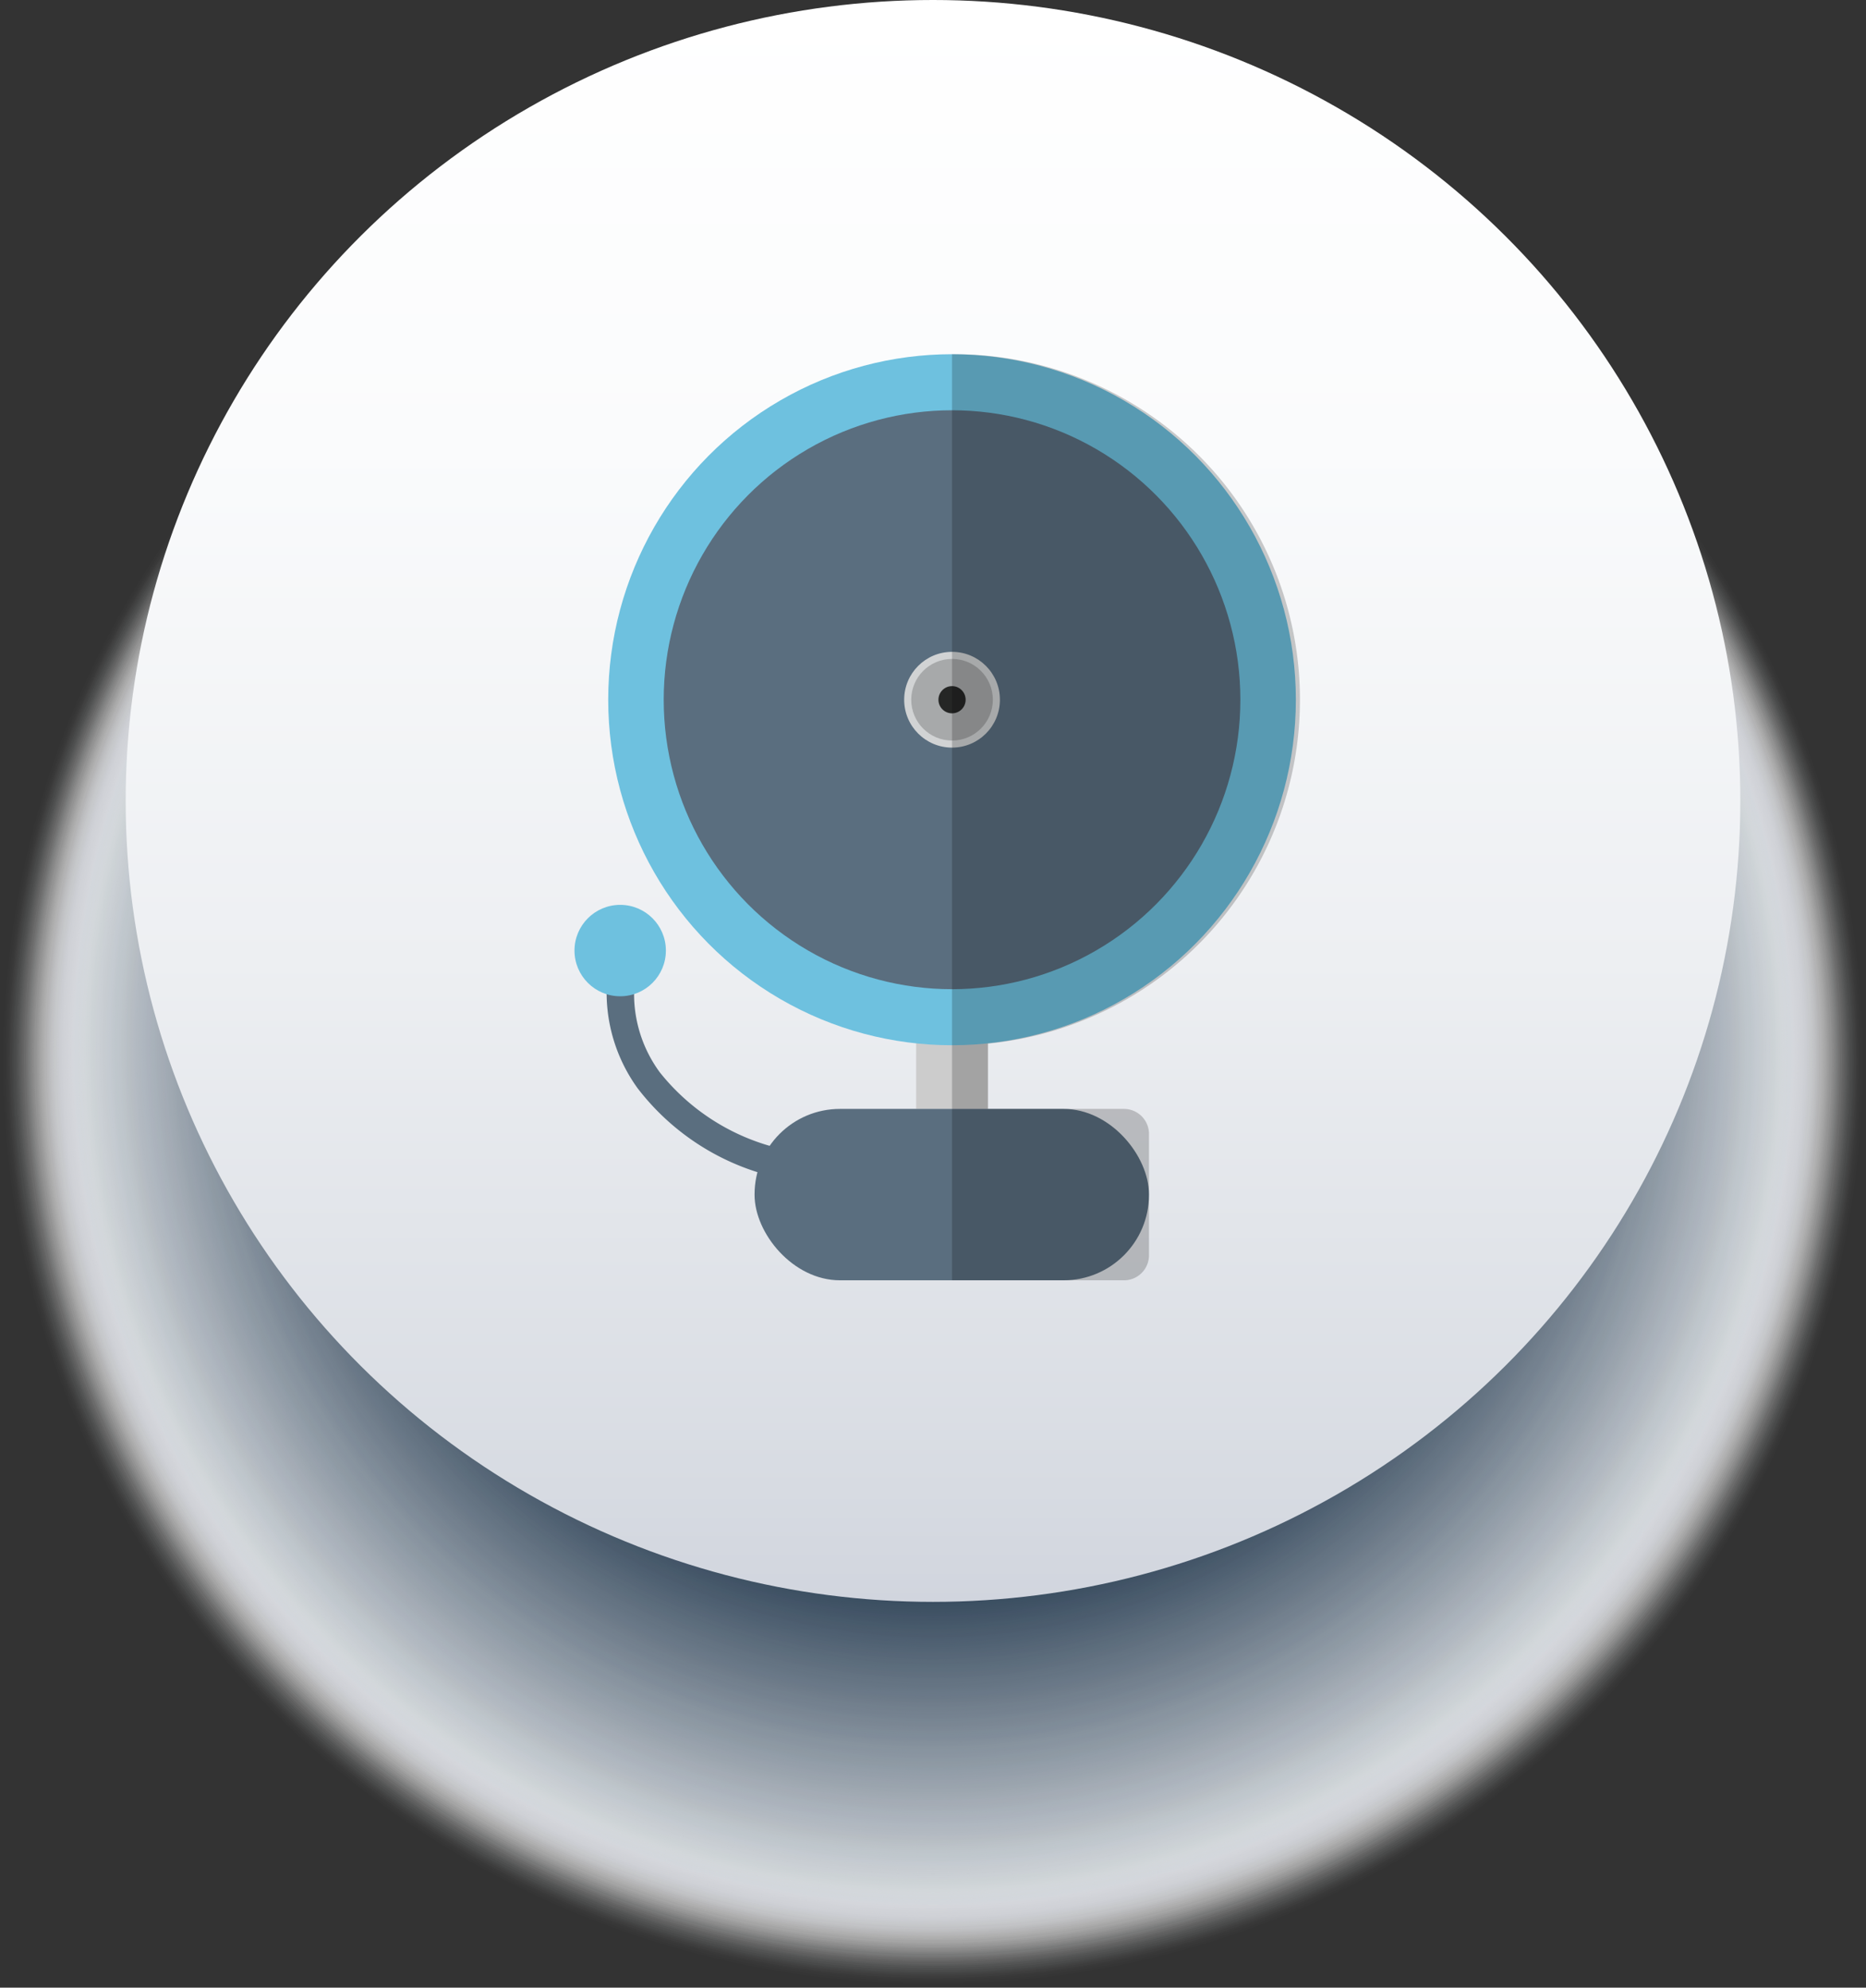 <svg xmlns="http://www.w3.org/2000/svg" xmlns:xlink="http://www.w3.org/1999/xlink" viewBox="0 0 34.3 36.53"><rect x="0" y="0" width="34.3" height="36.53" fill="#333333" stroke="none"/><defs><style>.cls-1{isolation:isolate;}.cls-2{mix-blend-mode:multiply;}.cls-3{fill:#fff;opacity:0;}.cls-4{fill:#fefefe;opacity:0;}.cls-5{fill:#fdfdfd;opacity:0.01;}.cls-6{fill:#fcfcfd;opacity:0.01;}.cls-7{fill:#fbfbfc;opacity:0.01;}.cls-8{fill:#fafafb;opacity:0.02;}.cls-9{fill:#f9fafa;opacity:0.02;}.cls-10{fill:#f8f9f9;opacity:0.02;}.cls-11{fill:#f7f8f9;opacity:0.03;}.cls-12{fill:#f6f7f8;opacity:0.03;}.cls-13{fill:#f5f6f7;opacity:0.03;}.cls-14{fill:#f4f5f6;opacity:0.04;}.cls-15{fill:#f3f4f5;opacity:0.04;}.cls-16{fill:#f2f3f5;opacity:0.04;}.cls-17{fill:#f1f2f4;opacity:0.05;}.cls-18{fill:#f0f1f3;opacity:0.05;}.cls-19{fill:#eff1f2;opacity:0.05;}.cls-20{fill:#eef0f1;opacity:0.06;}.cls-21{fill:#edeff0;opacity:0.06;}.cls-22{fill:#eceef0;opacity:0.06;}.cls-23{fill:#ebedef;opacity:0.07;}.cls-24{fill:#eaecee;opacity:0.07;}.cls-25{fill:#e9ebed;opacity:0.07;}.cls-26{fill:#e8eaec;opacity:0.08;}.cls-27{fill:#e7e9ec;opacity:0.08;}.cls-28{fill:#e6e8eb;opacity:0.08;}.cls-29{fill:#e5e8ea;opacity:0.09;}.cls-30{fill:#e4e7e9;opacity:0.09;}.cls-31{fill:#e3e6e8;opacity:0.1;}.cls-32{fill:#e2e5e8;opacity:0.1;}.cls-33{fill:#e1e4e7;opacity:0.1;}.cls-34{fill:#e0e3e6;opacity:0.11;}.cls-35{fill:#dfe2e5;opacity:0.11;}.cls-36{fill:#dee1e4;opacity:0.11;}.cls-37{fill:#dde0e4;opacity:0.12;}.cls-38{fill:#dcdfe3;opacity:0.12;}.cls-39{fill:#dbdee2;opacity:0.12;}.cls-40{fill:#dadee1;opacity:0.13;}.cls-41{fill:#d9dde0;opacity:0.13;}.cls-42{fill:#d8dce0;opacity:0.13;}.cls-43{fill:#d7dbdf;opacity:0.14;}.cls-44{fill:#d6dade;opacity:0.14;}.cls-45{fill:#d5d9dd;opacity:0.14;}.cls-46{fill:#d4d8dc;opacity:0.15;}.cls-47{fill:#d3d7dc;opacity:0.15;}.cls-48{fill:#d2d6db;opacity:0.15;}.cls-49{fill:#d1d5da;opacity:0.16;}.cls-50{fill:#d0d5d9;opacity:0.16;}.cls-51{fill:#cfd4d8;opacity:0.16;}.cls-52{fill:#ced3d8;opacity:0.17;}.cls-53{fill:#cdd2d7;opacity:0.17;}.cls-54{fill:#ccd1d6;opacity:0.17;}.cls-55{fill:#cbd0d5;opacity:0.18;}.cls-56{fill:#cacfd4;opacity:0.18;}.cls-57{fill:#c9ced3;opacity:0.18;}.cls-58{fill:#c8cdd3;opacity:0.19;}.cls-59{fill:#c7ccd2;opacity:0.19;}.cls-60{fill:#c6ccd1;opacity:0.19;}.cls-61{fill:#c5cbd0;opacity:0.2;}.cls-62{fill:#c4cacf;opacity:0.2;}.cls-63{fill:#c3c9cf;opacity:0.2;}.cls-64{fill:#c2c8ce;opacity:0.21;}.cls-65{fill:#c1c7cd;opacity:0.21;}.cls-66{fill:#c0c6cc;opacity:0.21;}.cls-67{fill:#bfc5cb;opacity:0.22;}.cls-68{fill:#bec4cb;opacity:0.22;}.cls-69{fill:#bdc3ca;opacity:0.22;}.cls-70{fill:#bcc3c9;opacity:0.23;}.cls-71{fill:#bbc2c8;opacity:0.23;}.cls-72{fill:#bac1c7;opacity:0.23;}.cls-73{fill:#b9c0c7;opacity:0.24;}.cls-74{fill:#b8bfc6;opacity:0.24;}.cls-75{fill:#b7bec5;opacity:0.24;}.cls-76{fill:#b6bdc4;opacity:0.25;}.cls-77{fill:#b5bcc3;opacity:0.25;}.cls-78{fill:#b4bbc3;opacity:0.25;}.cls-79{fill:#b3bac2;opacity:0.26;}.cls-80{fill:#b2b9c1;opacity:0.26;}.cls-81{fill:#b1b9c0;opacity:0.27;}.cls-82{fill:#b0b8bf;opacity:0.27;}.cls-83{fill:#afb7bf;opacity:0.27;}.cls-84{fill:#aeb6be;opacity:0.28;}.cls-85{fill:#adb5bd;opacity:0.28;}.cls-86{fill:#acb4bc;opacity:0.28;}.cls-87{fill:#abb3bb;opacity:0.29;}.cls-88{fill:#aab2bb;opacity:0.29;}.cls-89{fill:#a9b1ba;opacity:0.29;}.cls-90{fill:#a8b0b9;opacity:0.3;}.cls-91{fill:#a7b0b8;opacity:0.3;}.cls-92{fill:#a6afb7;opacity:0.3;}.cls-93{fill:#a5aeb6;opacity:0.31;}.cls-94{fill:#a4adb6;opacity:0.31;}.cls-95{fill:#a3acb5;opacity:0.31;}.cls-96{fill:#a2abb4;opacity:0.32;}.cls-97{fill:#a1aab3;opacity:0.32;}.cls-98{fill:#a0a9b2;opacity:0.32;}.cls-99{fill:#9fa8b2;opacity:0.33;}.cls-100{fill:#9ea7b1;opacity:0.33;}.cls-101{fill:#9da7b0;opacity:0.33;}.cls-102{fill:#9ca6af;opacity:0.34;}.cls-103{fill:#9ba5ae;opacity:0.34;}.cls-104{fill:#9aa4ae;opacity:0.34;}.cls-105{fill:#99a3ad;opacity:0.35;}.cls-106{fill:#98a2ac;opacity:0.35;}.cls-107{fill:#97a1ab;opacity:0.35;}.cls-108{fill:#96a0aa;opacity:0.36;}.cls-109{fill:#959faa;opacity:0.36;}.cls-110{fill:#949ea9;opacity:0.36;}.cls-111{fill:#939da8;opacity:0.37;}.cls-112{fill:#929da7;opacity:0.37;}.cls-113{fill:#919ca6;opacity:0.37;}.cls-114{fill:#909ba6;opacity:0.38;}.cls-115{fill:#8f9aa5;opacity:0.38;}.cls-116{fill:#8e99a4;opacity:0.38;}.cls-117{fill:#8d98a3;opacity:0.39;}.cls-118{fill:#8c97a2;opacity:0.39;}.cls-119{fill:#8b96a2;opacity:0.39;}.cls-120{fill:#8a95a1;opacity:0.4;}.cls-121{fill:#8994a0;opacity:0.4;}.cls-122{fill:#88949f;opacity:0.4;}.cls-123{fill:#87939e;opacity:0.41;}.cls-124{fill:#86929d;opacity:0.41;}.cls-125{fill:#85919d;opacity:0.41;}.cls-126{fill:#84909c;opacity:0.42;}.cls-127{fill:#838f9b;opacity:0.42;}.cls-128{fill:#828e9a;opacity:0.42;}.cls-129{fill:#818d99;opacity:0.43;}.cls-130{fill:#808c99;opacity:0.43;}.cls-131{fill:#7f8b98;opacity:0.43;}.cls-132{fill:#7e8b97;opacity:0.44;}.cls-133{fill:#7d8a96;opacity:0.44;}.cls-134{fill:#7c8995;opacity:0.45;}.cls-135{fill:#7b8895;opacity:0.45;}.cls-136{fill:#7a8794;opacity:0.45;}.cls-137{fill:#798693;opacity:0.46;}.cls-138{fill:#788592;opacity:0.46;}.cls-139{fill:#778491;opacity:0.46;}.cls-140{fill:#768391;opacity:0.47;}.cls-141{fill:#758290;opacity:0.47;}.cls-142{fill:#74818f;opacity:0.47;}.cls-143{fill:#73818e;opacity:0.48;}.cls-144{fill:#72808d;opacity:0.48;}.cls-145{fill:#717f8d;opacity:0.48;}.cls-146{fill:#707e8c;opacity:0.49;}.cls-147{fill:#6f7d8b;opacity:0.49;}.cls-148{fill:#6e7c8a;opacity:0.49;}.cls-149{fill:#6d7b89;opacity:0.5;}.cls-150{fill:#6c7a89;opacity:0.5;}.cls-151{fill:#6b7988;opacity:0.5;}.cls-152{fill:#6a7887;opacity:0.51;}.cls-153{fill:#697886;opacity:0.51;}.cls-154{fill:#687785;opacity:0.51;}.cls-155{fill:#677685;opacity:0.52;}.cls-156{fill:#667584;opacity:0.52;}.cls-157{fill:#657483;opacity:0.52;}.cls-158{fill:#647382;opacity:0.53;}.cls-159{fill:#637281;opacity:0.53;}.cls-160{fill:#627180;opacity:0.53;}.cls-161{fill:#617080;opacity:0.54;}.cls-162{fill:#606f7f;opacity:0.54;}.cls-163{fill:#5f6f7e;opacity:0.54;}.cls-164{fill:#5e6e7d;opacity:0.55;}.cls-165{fill:#5d6d7c;opacity:0.55;}.cls-166{fill:#5c6c7c;opacity:0.55;}.cls-167{fill:#5b6b7b;opacity:0.56;}.cls-168{fill:#5a6a7a;opacity:0.56;}.cls-169{fill:#596979;opacity:0.56;}.cls-170{fill:#586878;opacity:0.57;}.cls-171{fill:#576778;opacity:0.57;}.cls-172{fill:#566677;opacity:0.57;}.cls-173{fill:#556676;opacity:0.58;}.cls-174{fill:#546575;opacity:0.58;}.cls-175{fill:#536474;opacity:0.58;}.cls-176{fill:#526374;opacity:0.59;}.cls-177{fill:#516273;opacity:0.59;}.cls-178{fill:#506172;opacity:0.59;}.cls-179{fill:#4f6071;opacity:0.6;}.cls-180{fill:#4e5f70;opacity:0.6;}.cls-181{fill:#4d5e70;opacity:0.6;}.cls-182{fill:#4c5d6f;opacity:0.61;}.cls-183{fill:#4b5c6e;opacity:0.61;}.cls-184{fill:#4a5c6d;opacity:0.62;}.cls-185{fill:#495b6c;opacity:0.62;}.cls-186{fill:#485a6c;opacity:0.62;}.cls-187{fill:#47596b;opacity:0.63;}.cls-188{fill:#46586a;opacity:0.63;}.cls-189{fill:#455769;opacity:0.63;}.cls-190{fill:#445668;opacity:0.64;}.cls-191{fill:#435568;opacity:0.64;}.cls-192{fill:#425467;opacity:0.64;}.cls-193{fill:#415366;opacity:0.65;}.cls-194{fill:#405365;opacity:0.65;}.cls-195{fill:#3f5264;opacity:0.65;}.cls-196{fill:#3e5163;opacity:0.66;}.cls-197{fill:#3d5063;opacity:0.66;}.cls-198{fill:#3c4f62;opacity:0.66;}.cls-199{fill:#3b4e61;opacity:0.67;}.cls-200{fill:#3a4d60;opacity:0.67;}.cls-201{fill:#394c5f;opacity:0.67;}.cls-202{fill:#384b5f;opacity:0.68;}.cls-203{fill:#374a5e;opacity:0.68;}.cls-204{fill:#364a5d;opacity:0.68;}.cls-205{fill:#35495c;opacity:0.69;}.cls-206{fill:#34485b;opacity:0.69;}.cls-207{fill:#33475b;opacity:0.69;}.cls-208{fill:#32465a;opacity:0.7;}.cls-209{fill:#314559;opacity:0.7;}.cls-210{fill:url(#linear-gradient);}.cls-211{fill:#ccc;}.cls-212{fill:#5a6e7f;}.cls-213{fill:#6ec1df;}.cls-214{fill:#d1d3d4;}.cls-215{fill:#a7a9aa;}.cls-216{fill:#252625;}.cls-217{opacity:0.2;}</style><linearGradient id="linear-gradient" x1="7034.53" y1="439.96" x2="7063.97" y2="439.96" gradientTransform="translate(457.11 -7034.53) rotate(90)" gradientUnits="userSpaceOnUse"><stop offset="0" stop-color="#fff"/><stop offset="0.28" stop-color="#fafbfc"/><stop offset="0.6" stop-color="#edeff2"/><stop offset="0.93" stop-color="#d7dbe2"/><stop offset="1" stop-color="#d1d5de"/></linearGradient></defs><g class="cls-1"><g id="Layer_2" data-name="Layer 2"><g id="Layer_1-2" data-name="Layer 1"><g class="cls-2"><ellipse class="cls-3" cx="17.15" cy="19.52" rx="17.15" ry="17.01"/><ellipse class="cls-4" cx="17.15" cy="19.52" rx="17.12" ry="16.98"/><ellipse class="cls-5" cx="17.15" cy="19.51" rx="17.09" ry="16.95"/><ellipse class="cls-6" cx="17.15" cy="19.51" rx="17.05" ry="16.91"/><ellipse class="cls-7" cx="17.15" cy="19.5" rx="17.02" ry="16.88"/><ellipse class="cls-8" cx="17.15" cy="19.5" rx="16.99" ry="16.85"/><ellipse class="cls-9" cx="17.15" cy="19.49" rx="16.96" ry="16.82"/><ellipse class="cls-10" cx="17.15" cy="19.49" rx="16.93" ry="16.79"/><ellipse class="cls-11" cx="17.15" cy="19.49" rx="16.9" ry="16.76"/><ellipse class="cls-12" cx="17.15" cy="19.48" rx="16.86" ry="16.73"/><ellipse class="cls-13" cx="17.15" cy="19.48" rx="16.83" ry="16.69"/><ellipse class="cls-14" cx="17.15" cy="19.47" rx="16.8" ry="16.66"/><ellipse class="cls-15" cx="17.15" cy="19.47" rx="16.77" ry="16.63"/><ellipse class="cls-16" cx="17.15" cy="19.46" rx="16.74" ry="16.6"/><ellipse class="cls-17" cx="17.15" cy="19.46" rx="16.71" ry="16.57"/><ellipse class="cls-18" cx="17.15" cy="19.45" rx="16.67" ry="16.54"/><ellipse class="cls-19" cx="17.15" cy="19.45" rx="16.64" ry="16.51"/><ellipse class="cls-20" cx="17.15" cy="19.44" rx="16.61" ry="16.47"/><ellipse class="cls-21" cx="17.15" cy="19.44" rx="16.58" ry="16.44"/><ellipse class="cls-22" cx="17.15" cy="19.44" rx="16.55" ry="16.41"/><ellipse class="cls-23" cx="17.15" cy="19.43" rx="16.52" ry="16.38"/><ellipse class="cls-24" cx="17.15" cy="19.43" rx="16.48" ry="16.35"/><ellipse class="cls-25" cx="17.15" cy="19.42" rx="16.45" ry="16.32"/><ellipse class="cls-26" cx="17.15" cy="19.42" rx="16.42" ry="16.29"/><ellipse class="cls-27" cx="17.15" cy="19.41" rx="16.39" ry="16.25"/><ellipse class="cls-28" cx="17.15" cy="19.41" rx="16.36" ry="16.22"/><ellipse class="cls-29" cx="17.15" cy="19.4" rx="16.33" ry="16.19"/><ellipse class="cls-30" cx="17.15" cy="19.4" rx="16.29" ry="16.16"/><ellipse class="cls-31" cx="17.15" cy="19.39" rx="16.26" ry="16.13"/><ellipse class="cls-32" cx="17.15" cy="19.39" rx="16.23" ry="16.1"/><ellipse class="cls-33" cx="17.15" cy="19.39" rx="16.2" ry="16.07"/><ellipse class="cls-34" cx="17.15" cy="19.38" rx="16.17" ry="16.03"/><ellipse class="cls-35" cx="17.15" cy="19.38" rx="16.14" ry="16"/><ellipse class="cls-36" cx="17.15" cy="19.37" rx="16.1" ry="15.97"/><ellipse class="cls-37" cx="17.15" cy="19.37" rx="16.07" ry="15.94"/><ellipse class="cls-38" cx="17.15" cy="19.36" rx="16.04" ry="15.91"/><ellipse class="cls-39" cx="17.15" cy="19.36" rx="16.01" ry="15.88"/><ellipse class="cls-40" cx="17.15" cy="19.35" rx="15.98" ry="15.85"/><ellipse class="cls-41" cx="17.15" cy="19.35" rx="15.95" ry="15.81"/><ellipse class="cls-42" cx="17.15" cy="19.34" rx="15.91" ry="15.78"/><ellipse class="cls-43" cx="17.15" cy="19.34" rx="15.88" ry="15.75"/><ellipse class="cls-44" cx="17.15" cy="19.34" rx="15.85" ry="15.72"/><ellipse class="cls-45" cx="17.15" cy="19.33" rx="15.82" ry="15.69"/><ellipse class="cls-46" cx="17.15" cy="19.33" rx="15.79" ry="15.66"/><ellipse class="cls-47" cx="17.15" cy="19.32" rx="15.76" ry="15.63"/><ellipse class="cls-48" cx="17.15" cy="19.32" rx="15.72" ry="15.59"/><ellipse class="cls-49" cx="17.15" cy="19.31" rx="15.69" ry="15.56"/><ellipse class="cls-50" cx="17.15" cy="19.31" rx="15.66" ry="15.53"/><ellipse class="cls-51" cx="17.15" cy="19.3" rx="15.63" ry="15.5"/><ellipse class="cls-52" cx="17.15" cy="19.3" rx="15.6" ry="15.47"/><ellipse class="cls-53" cx="17.15" cy="19.29" rx="15.57" ry="15.44"/><ellipse class="cls-54" cx="17.15" cy="19.29" rx="15.53" ry="15.41"/><ellipse class="cls-55" cx="17.15" cy="19.29" rx="15.5" ry="15.37"/><ellipse class="cls-56" cx="17.15" cy="19.28" rx="15.47" ry="15.34"/><ellipse class="cls-57" cx="17.15" cy="19.28" rx="15.44" ry="15.31"/><ellipse class="cls-58" cx="17.15" cy="19.27" rx="15.41" ry="15.28"/><ellipse class="cls-59" cx="17.15" cy="19.27" rx="15.38" ry="15.25"/><ellipse class="cls-60" cx="17.15" cy="19.26" rx="15.34" ry="15.22"/><ellipse class="cls-61" cx="17.15" cy="19.26" rx="15.31" ry="15.19"/><ellipse class="cls-62" cx="17.15" cy="19.25" rx="15.28" ry="15.15"/><ellipse class="cls-63" cx="17.15" cy="19.25" rx="15.25" ry="15.12"/><ellipse class="cls-64" cx="17.15" cy="19.24" rx="15.22" ry="15.09"/><ellipse class="cls-65" cx="17.15" cy="19.24" rx="15.19" ry="15.06"/><ellipse class="cls-66" cx="17.15" cy="19.24" rx="15.15" ry="15.03"/><ellipse class="cls-67" cx="17.15" cy="19.23" rx="15.12" ry="15"/><ellipse class="cls-68" cx="17.15" cy="19.23" rx="15.09" ry="14.97"/><ellipse class="cls-69" cx="17.15" cy="19.22" rx="15.06" ry="14.93"/><ellipse class="cls-70" cx="17.15" cy="19.22" rx="15.03" ry="14.9"/><ellipse class="cls-71" cx="17.15" cy="19.21" rx="15" ry="14.87"/><ellipse class="cls-72" cx="17.15" cy="19.21" rx="14.96" ry="14.84"/><ellipse class="cls-73" cx="17.15" cy="19.2" rx="14.93" ry="14.81"/><ellipse class="cls-74" cx="17.15" cy="19.2" rx="14.9" ry="14.78"/><ellipse class="cls-75" cx="17.15" cy="19.19" rx="14.87" ry="14.75"/><ellipse class="cls-76" cx="17.15" cy="19.19" rx="14.84" ry="14.71"/><ellipse class="cls-77" cx="17.15" cy="19.19" rx="14.81" ry="14.68"/><ellipse class="cls-78" cx="17.15" cy="19.18" rx="14.77" ry="14.65"/><ellipse class="cls-79" cx="17.15" cy="19.18" rx="14.74" ry="14.62"/><ellipse class="cls-80" cx="17.15" cy="19.17" rx="14.71" ry="14.59"/><ellipse class="cls-81" cx="17.15" cy="19.17" rx="14.68" ry="14.56"/><ellipse class="cls-82" cx="17.15" cy="19.16" rx="14.65" ry="14.53"/><ellipse class="cls-83" cx="17.15" cy="19.16" rx="14.61" ry="14.49"/><ellipse class="cls-84" cx="17.15" cy="19.15" rx="14.58" ry="14.46"/><ellipse class="cls-85" cx="17.15" cy="19.15" rx="14.55" ry="14.43"/><ellipse class="cls-86" cx="17.15" cy="19.14" rx="14.52" ry="14.4"/><ellipse class="cls-87" cx="17.15" cy="19.14" rx="14.49" ry="14.37"/><ellipse class="cls-88" cx="17.15" cy="19.14" rx="14.46" ry="14.34"/><ellipse class="cls-89" cx="17.15" cy="19.13" rx="14.42" ry="14.31"/><ellipse class="cls-90" cx="17.15" cy="19.13" rx="14.39" ry="14.27"/><ellipse class="cls-91" cx="17.15" cy="19.12" rx="14.36" ry="14.24"/><ellipse class="cls-92" cx="17.15" cy="19.12" rx="14.33" ry="14.21"/><ellipse class="cls-93" cx="17.15" cy="19.11" rx="14.3" ry="14.18"/><ellipse class="cls-94" cx="17.15" cy="19.11" rx="14.27" ry="14.15"/><ellipse class="cls-95" cx="17.15" cy="19.1" rx="14.23" ry="14.12"/><ellipse class="cls-96" cx="17.15" cy="19.1" rx="14.2" ry="14.09"/><ellipse class="cls-97" cx="17.15" cy="19.1" rx="14.17" ry="14.05"/><ellipse class="cls-98" cx="17.15" cy="19.09" rx="14.14" ry="14.02"/><ellipse class="cls-99" cx="17.15" cy="19.09" rx="14.11" ry="13.99"/><ellipse class="cls-100" cx="17.15" cy="19.08" rx="14.08" ry="13.96"/><ellipse class="cls-101" cx="17.15" cy="19.08" rx="14.04" ry="13.93"/><ellipse class="cls-102" cx="17.15" cy="19.07" rx="14.01" ry="13.9"/><ellipse class="cls-103" cx="17.15" cy="19.07" rx="13.98" ry="13.87"/><ellipse class="cls-104" cx="17.15" cy="19.06" rx="13.95" ry="13.83"/><ellipse class="cls-105" cx="17.15" cy="19.06" rx="13.92" ry="13.8"/><ellipse class="cls-106" cx="17.15" cy="19.05" rx="13.89" ry="13.77"/><ellipse class="cls-107" cx="17.15" cy="19.05" rx="13.85" ry="13.74"/><ellipse class="cls-108" cx="17.15" cy="19.05" rx="13.82" ry="13.71"/><ellipse class="cls-109" cx="17.15" cy="19.04" rx="13.79" ry="13.68"/><ellipse class="cls-110" cx="17.15" cy="19.04" rx="13.76" ry="13.65"/><ellipse class="cls-111" cx="17.15" cy="19.03" rx="13.73" ry="13.61"/><ellipse class="cls-112" cx="17.15" cy="19.03" rx="13.7" ry="13.58"/><ellipse class="cls-113" cx="17.15" cy="19.02" rx="13.66" ry="13.55"/><ellipse class="cls-114" cx="17.15" cy="19.02" rx="13.63" ry="13.52"/><ellipse class="cls-115" cx="17.15" cy="19.01" rx="13.6" ry="13.49"/><ellipse class="cls-116" cx="17.15" cy="19.01" rx="13.57" ry="13.46"/><ellipse class="cls-117" cx="17.15" cy="19" rx="13.54" ry="13.43"/><ellipse class="cls-118" cx="17.15" cy="19" rx="13.51" ry="13.39"/><ellipse class="cls-119" cx="17.15" cy="19" rx="13.47" ry="13.36"/><ellipse class="cls-120" cx="17.15" cy="18.99" rx="13.44" ry="13.33"/><ellipse class="cls-121" cx="17.15" cy="18.99" rx="13.41" ry="13.3"/><ellipse class="cls-122" cx="17.15" cy="18.98" rx="13.38" ry="13.27"/><ellipse class="cls-123" cx="17.15" cy="18.98" rx="13.35" ry="13.24"/><ellipse class="cls-124" cx="17.15" cy="18.97" rx="13.32" ry="13.21"/><ellipse class="cls-125" cx="17.15" cy="18.97" rx="13.28" ry="13.17"/><ellipse class="cls-126" cx="17.15" cy="18.96" rx="13.25" ry="13.14"/><ellipse class="cls-127" cx="17.15" cy="18.96" rx="13.22" ry="13.11"/><ellipse class="cls-128" cx="17.15" cy="18.95" rx="13.19" ry="13.08"/><ellipse class="cls-129" cx="17.15" cy="18.95" rx="13.16" ry="13.05"/><ellipse class="cls-130" cx="17.15" cy="18.95" rx="13.13" ry="13.02"/><ellipse class="cls-131" cx="17.15" cy="18.94" rx="13.09" ry="12.99"/><ellipse class="cls-132" cx="17.15" cy="18.94" rx="13.06" ry="12.95"/><ellipse class="cls-133" cx="17.15" cy="18.93" rx="13.03" ry="12.92"/><ellipse class="cls-134" cx="17.15" cy="18.93" rx="13" ry="12.89"/><ellipse class="cls-135" cx="17.15" cy="18.92" rx="12.97" ry="12.86"/><ellipse class="cls-136" cx="17.15" cy="18.92" rx="12.94" ry="12.83"/><ellipse class="cls-137" cx="17.15" cy="18.91" rx="12.9" ry="12.8"/><ellipse class="cls-138" cx="17.15" cy="18.91" rx="12.87" ry="12.77"/><ellipse class="cls-139" cx="17.15" cy="18.9" rx="12.84" ry="12.73"/><ellipse class="cls-140" cx="17.15" cy="18.9" rx="12.81" ry="12.7"/><ellipse class="cls-141" cx="17.15" cy="18.9" rx="12.78" ry="12.67"/><ellipse class="cls-142" cx="17.15" cy="18.89" rx="12.75" ry="12.64"/><ellipse class="cls-143" cx="17.15" cy="18.89" rx="12.71" ry="12.61"/><ellipse class="cls-144" cx="17.15" cy="18.88" rx="12.68" ry="12.58"/><ellipse class="cls-145" cx="17.15" cy="18.88" rx="12.65" ry="12.55"/><ellipse class="cls-146" cx="17.15" cy="18.87" rx="12.62" ry="12.51"/><ellipse class="cls-147" cx="17.15" cy="18.87" rx="12.59" ry="12.48"/><ellipse class="cls-148" cx="17.15" cy="18.86" rx="12.56" ry="12.45"/><ellipse class="cls-149" cx="17.15" cy="18.86" rx="12.52" ry="12.42"/><ellipse class="cls-150" cx="17.15" cy="18.85" rx="12.49" ry="12.39"/><ellipse class="cls-151" cx="17.15" cy="18.85" rx="12.46" ry="12.36"/><ellipse class="cls-152" cx="17.15" cy="18.85" rx="12.43" ry="12.33"/><ellipse class="cls-153" cx="17.15" cy="18.84" rx="12.4" ry="12.29"/><ellipse class="cls-154" cx="17.15" cy="18.84" rx="12.37" ry="12.26"/><ellipse class="cls-155" cx="17.15" cy="18.83" rx="12.33" ry="12.23"/><ellipse class="cls-156" cx="17.15" cy="18.83" rx="12.3" ry="12.2"/><ellipse class="cls-157" cx="17.15" cy="18.82" rx="12.27" ry="12.17"/><ellipse class="cls-158" cx="17.15" cy="18.82" rx="12.24" ry="12.14"/><ellipse class="cls-159" cx="17.15" cy="18.81" rx="12.21" ry="12.11"/><ellipse class="cls-160" cx="17.15" cy="18.81" rx="12.18" ry="12.07"/><ellipse class="cls-161" cx="17.15" cy="18.8" rx="12.14" ry="12.04"/><ellipse class="cls-162" cx="17.15" cy="18.8" rx="12.11" ry="12.01"/><ellipse class="cls-163" cx="17.15" cy="18.8" rx="12.08" ry="11.98"/><ellipse class="cls-164" cx="17.15" cy="18.79" rx="12.05" ry="11.95"/><ellipse class="cls-165" cx="17.15" cy="18.79" rx="12.02" ry="11.92"/><ellipse class="cls-166" cx="17.15" cy="18.78" rx="11.98" ry="11.89"/><ellipse class="cls-167" cx="17.15" cy="18.78" rx="11.95" ry="11.85"/><ellipse class="cls-168" cx="17.15" cy="18.77" rx="11.92" ry="11.82"/><ellipse class="cls-169" cx="17.15" cy="18.77" rx="11.89" ry="11.79"/><ellipse class="cls-170" cx="17.15" cy="18.76" rx="11.86" ry="11.76"/><ellipse class="cls-171" cx="17.15" cy="18.76" rx="11.83" ry="11.73"/><ellipse class="cls-172" cx="17.15" cy="18.75" rx="11.79" ry="11.7"/><ellipse class="cls-173" cx="17.15" cy="18.75" rx="11.76" ry="11.67"/><ellipse class="cls-174" cx="17.15" cy="18.75" rx="11.73" ry="11.63"/><ellipse class="cls-175" cx="17.15" cy="18.74" rx="11.7" ry="11.6"/><ellipse class="cls-176" cx="17.15" cy="18.74" rx="11.67" ry="11.57"/><ellipse class="cls-177" cx="17.15" cy="18.73" rx="11.64" ry="11.54"/><ellipse class="cls-178" cx="17.15" cy="18.73" rx="11.6" ry="11.51"/><ellipse class="cls-179" cx="17.15" cy="18.72" rx="11.57" ry="11.48"/><ellipse class="cls-180" cx="17.15" cy="18.72" rx="11.54" ry="11.45"/><ellipse class="cls-181" cx="17.15" cy="18.71" rx="11.51" ry="11.41"/><ellipse class="cls-182" cx="17.15" cy="18.71" rx="11.48" ry="11.38"/><ellipse class="cls-183" cx="17.15" cy="18.7" rx="11.45" ry="11.35"/><ellipse class="cls-184" cx="17.15" cy="18.7" rx="11.41" ry="11.32"/><ellipse class="cls-185" cx="17.15" cy="18.7" rx="11.38" ry="11.29"/><ellipse class="cls-186" cx="17.15" cy="18.69" rx="11.35" ry="11.26"/><ellipse class="cls-187" cx="17.15" cy="18.69" rx="11.32" ry="11.23"/><ellipse class="cls-188" cx="17.15" cy="18.68" rx="11.29" ry="11.19"/><ellipse class="cls-189" cx="17.15" cy="18.68" rx="11.26" ry="11.16"/><ellipse class="cls-190" cx="17.15" cy="18.67" rx="11.22" ry="11.13"/><ellipse class="cls-191" cx="17.15" cy="18.67" rx="11.19" ry="11.1"/><ellipse class="cls-192" cx="17.15" cy="18.66" rx="11.16" ry="11.07"/><ellipse class="cls-193" cx="17.15" cy="18.66" rx="11.13" ry="11.04"/><ellipse class="cls-194" cx="17.15" cy="18.65" rx="11.1" ry="11.01"/><ellipse class="cls-195" cx="17.15" cy="18.65" rx="11.07" ry="10.98"/><ellipse class="cls-196" cx="17.15" cy="18.65" rx="11.03" ry="10.94"/><ellipse class="cls-197" cx="17.15" cy="18.64" rx="11" ry="10.91"/><ellipse class="cls-198" cx="17.15" cy="18.64" rx="10.97" ry="10.88"/><ellipse class="cls-199" cx="17.15" cy="18.63" rx="10.94" ry="10.85"/><ellipse class="cls-200" cx="17.15" cy="18.63" rx="10.91" ry="10.82"/><ellipse class="cls-201" cx="17.15" cy="18.62" rx="10.88" ry="10.79"/><ellipse class="cls-202" cx="17.15" cy="18.62" rx="10.84" ry="10.76"/><ellipse class="cls-203" cx="17.15" cy="18.61" rx="10.81" ry="10.72"/><ellipse class="cls-204" cx="17.15" cy="18.61" rx="10.78" ry="10.69"/><ellipse class="cls-205" cx="17.15" cy="18.6" rx="10.75" ry="10.66"/><ellipse class="cls-206" cx="17.15" cy="18.6" rx="10.72" ry="10.63"/><ellipse class="cls-207" cx="17.15" cy="18.6" rx="10.69" ry="10.6"/><ellipse class="cls-208" cx="17.15" cy="18.59" rx="10.65" ry="10.57"/><ellipse class="cls-209" cx="17.15" cy="18.59" rx="10.62" ry="10.54"/></g><ellipse class="cls-210" cx="17.15" cy="14.72" rx="14.84" ry="14.72"/><rect class="cls-211" x="16.84" y="19.06" width="1.32" height="1.32"/><rect class="cls-212" x="13.87" y="20.38" width="7.25" height="3.15" rx="1.57"/><ellipse class="cls-213" cx="17.5" cy="12.86" rx="6.32" ry="6.35"/><ellipse class="cls-212" cx="17.5" cy="12.86" rx="5.3" ry="5.32"/><circle class="cls-214" cx="17.5" cy="12.86" r="0.88"/><circle class="cls-215" cx="17.5" cy="12.86" r="0.75"/><circle class="cls-216" cx="17.5" cy="12.86" r="0.25"/><path class="cls-217" d="M17.5,6.51a6.35,6.35,0,0,1,.66,12.67v1.2h2.5a.46.46,0,0,1,.46.47v2.21a.46.46,0,0,1-.46.47H17.5Z"/><path class="cls-212" d="M14.85,21.73A4.47,4.47,0,0,1,11.72,20a3,3,0,0,1-.5-2.4l.5.11a2.43,2.43,0,0,0,.41,2,4,4,0,0,0,2.77,1.49Z"/><circle class="cls-213" cx="11.4" cy="17.47" r="0.84"/></g></g></g></svg>